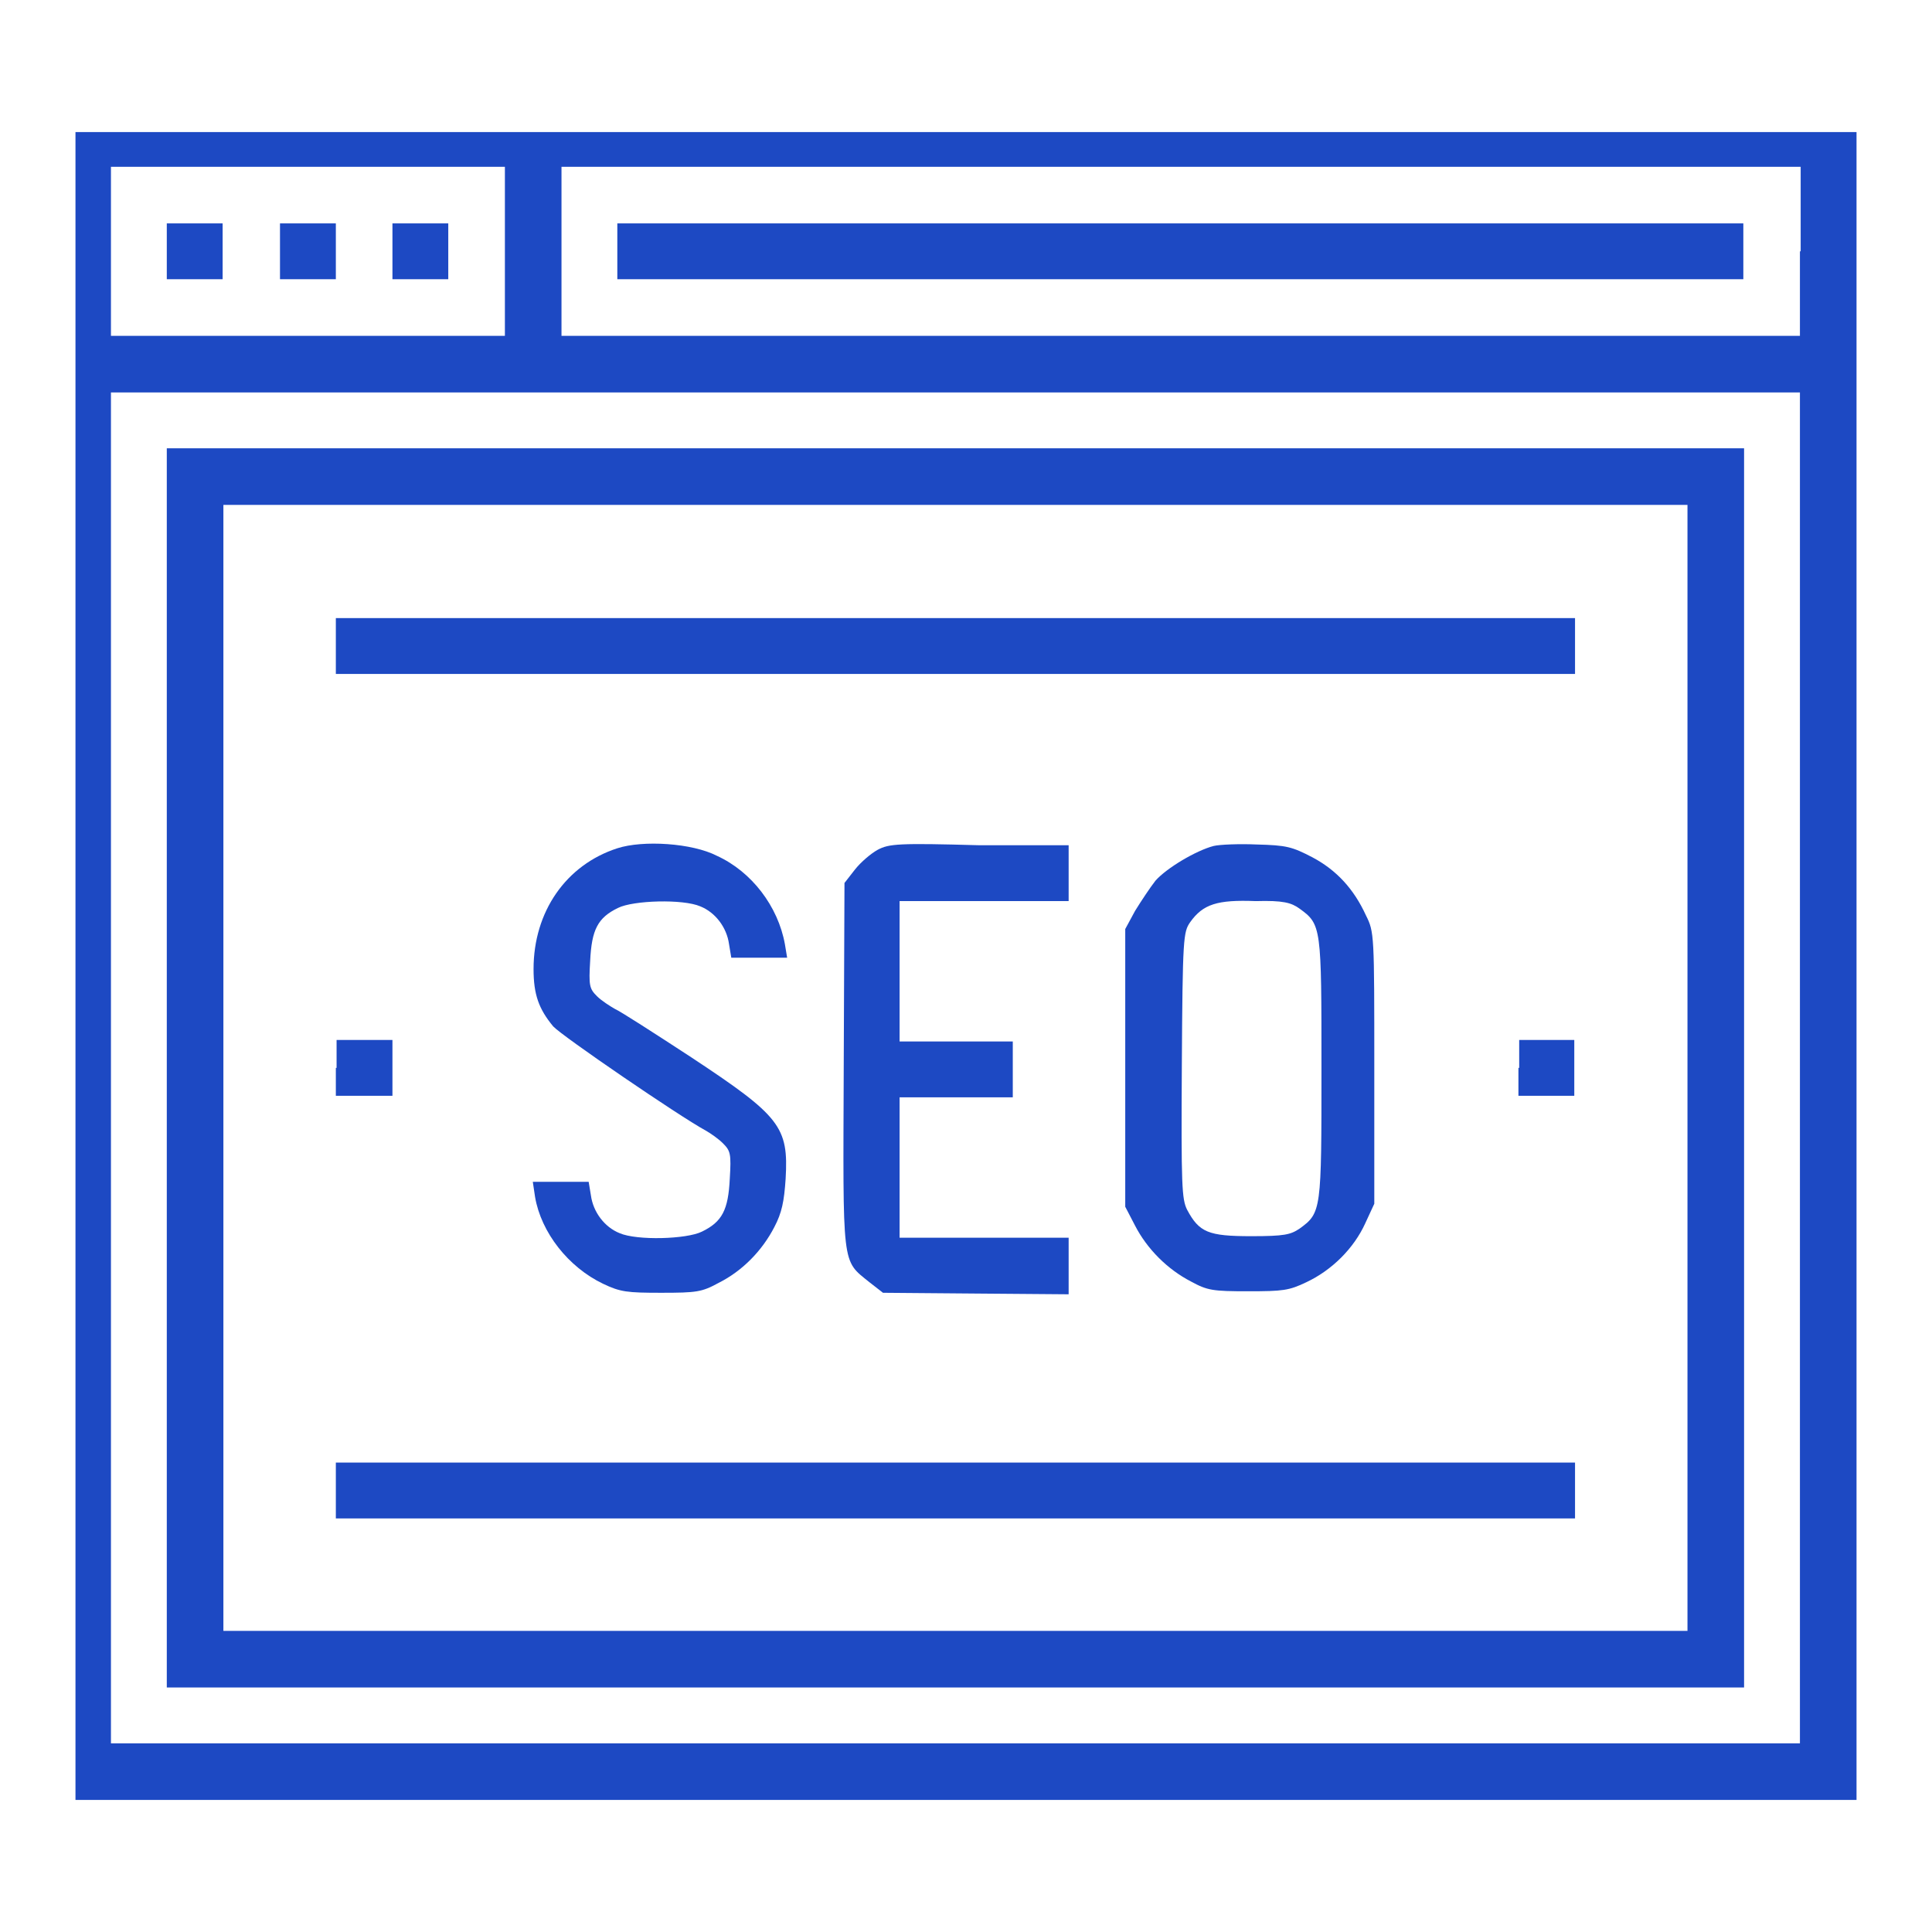 <svg xmlns="http://www.w3.org/2000/svg" width="78" height="78" viewBox="0 0 78 78" fill="none"><path d="M3.047 39V72.668H39H74.953V39V5.332H39H3.047V39ZM20.384 10.146V13.559H12.431H4.479V10.146V6.734H12.431H20.384V10.146ZM72.668 10.146V13.559H47.653H22.669V10.146V6.734H47.684H72.698V10.146H72.668ZM72.668 43.113V70.383H38.573H4.479V43.113V15.844H38.573H72.668V43.113Z" fill="#1D49C3"></path><path d="M6.734 10.146V11.273H7.861H8.988V10.146V9.019H7.861H6.734V10.146Z" fill="#1D49C3"></path><path d="M11.304 10.146V11.273H12.431H13.559V10.146V9.019H12.431H11.304V10.146Z" fill="#1D49C3"></path><path d="M15.844 10.146V11.273H16.971H18.098V10.146V9.019H16.971H15.844V10.146Z" fill="#1D49C3"></path><path d="M24.923 10.146V11.273H47.653H70.383V10.146V9.019H47.653H24.923V10.146Z" fill="#1D49C3"></path><path d="M6.734 43.114V68.128H38.574H70.413V43.114V18.099H38.574H6.734V43.114ZM68.128 43.114V65.843H38.574H9.019V43.114V20.384H38.574H68.128V43.114Z" fill="#1D49C3"></path><path d="M13.559 26.081V27.209H38.573H63.588V26.081V24.954H38.573H13.559V26.081Z" fill="#1D49C3"></path><path d="M24.924 34.247C22.852 34.917 21.541 36.806 21.541 39.122C21.541 40.158 21.755 40.737 22.334 41.438C22.699 41.834 27.422 45.063 28.488 45.642C28.702 45.764 29.006 45.977 29.189 46.16C29.494 46.465 29.524 46.587 29.463 47.592C29.402 48.842 29.159 49.329 28.336 49.725C27.727 50.03 25.716 50.091 25.015 49.786C24.405 49.542 23.948 48.933 23.857 48.263L23.766 47.714H22.638H21.511L21.602 48.324C21.846 49.756 22.943 51.157 24.345 51.828C25.045 52.163 25.32 52.193 26.691 52.193C28.123 52.193 28.336 52.163 29.006 51.797C29.981 51.309 30.773 50.487 31.261 49.542C31.566 48.963 31.657 48.506 31.718 47.592C31.84 45.49 31.505 45.063 27.909 42.687C26.416 41.712 25.045 40.828 24.832 40.737C24.619 40.615 24.284 40.402 24.101 40.219C23.796 39.914 23.766 39.792 23.827 38.787C23.887 37.538 24.131 37.05 24.954 36.654C25.563 36.349 27.574 36.288 28.275 36.593C28.884 36.837 29.341 37.446 29.433 38.117L29.524 38.665H30.652H31.779L31.688 38.117C31.413 36.593 30.347 35.192 28.945 34.552C27.94 34.034 25.959 33.912 24.924 34.247Z" fill="#1D49C3"></path><path d="M35.435 34.308C35.161 34.46 34.765 34.795 34.521 35.1L34.094 35.648L34.064 42.991C34.034 51.248 33.973 50.852 35.1 51.766L35.648 52.193L39.396 52.224L43.144 52.254V51.096V49.969H39.731H36.319V47.135V44.302H38.604H40.889V43.174V42.047H38.604H36.319V39.213V36.38H39.731H43.144V35.252V34.125H39.548C36.288 34.034 35.892 34.064 35.435 34.308Z" fill="#1D49C3"></path><path d="M48.994 34.155C48.293 34.338 47.105 35.039 46.648 35.557C46.434 35.831 46.069 36.38 45.825 36.776L45.429 37.507V43.113V48.719L45.825 49.481C46.312 50.426 47.135 51.248 48.08 51.736C48.75 52.102 48.963 52.132 50.395 52.132C51.797 52.132 52.041 52.102 52.742 51.766C53.777 51.279 54.661 50.395 55.118 49.39L55.484 48.598V43.113C55.484 37.72 55.484 37.629 55.148 36.959C54.661 35.892 53.96 35.13 52.985 34.612C52.163 34.186 51.949 34.125 50.73 34.094C50.06 34.064 49.237 34.094 48.994 34.155ZM52.467 36.684C53.351 37.324 53.351 37.416 53.351 43.144C53.351 48.872 53.351 48.963 52.467 49.603C52.102 49.847 51.858 49.908 50.517 49.908C48.781 49.908 48.415 49.755 47.927 48.841C47.714 48.415 47.684 47.897 47.714 42.991C47.745 37.842 47.775 37.629 48.049 37.233C48.567 36.502 49.146 36.319 50.7 36.38C51.797 36.349 52.132 36.441 52.467 36.684Z" fill="#1D49C3"></path><path d="M13.559 43.113V44.24H14.686H15.844V43.113V41.986H14.716H13.589V43.113H13.559Z" fill="#1D49C3"></path><path d="M61.303 43.113V44.24H62.431H63.558V43.113V41.986H62.461H61.334V43.113H61.303Z" fill="#1D49C3"></path><path d="M13.559 60.176V61.303H38.573H63.588V60.176V59.048H38.573H13.559V60.176Z" fill="#1D49C3"></path></svg>